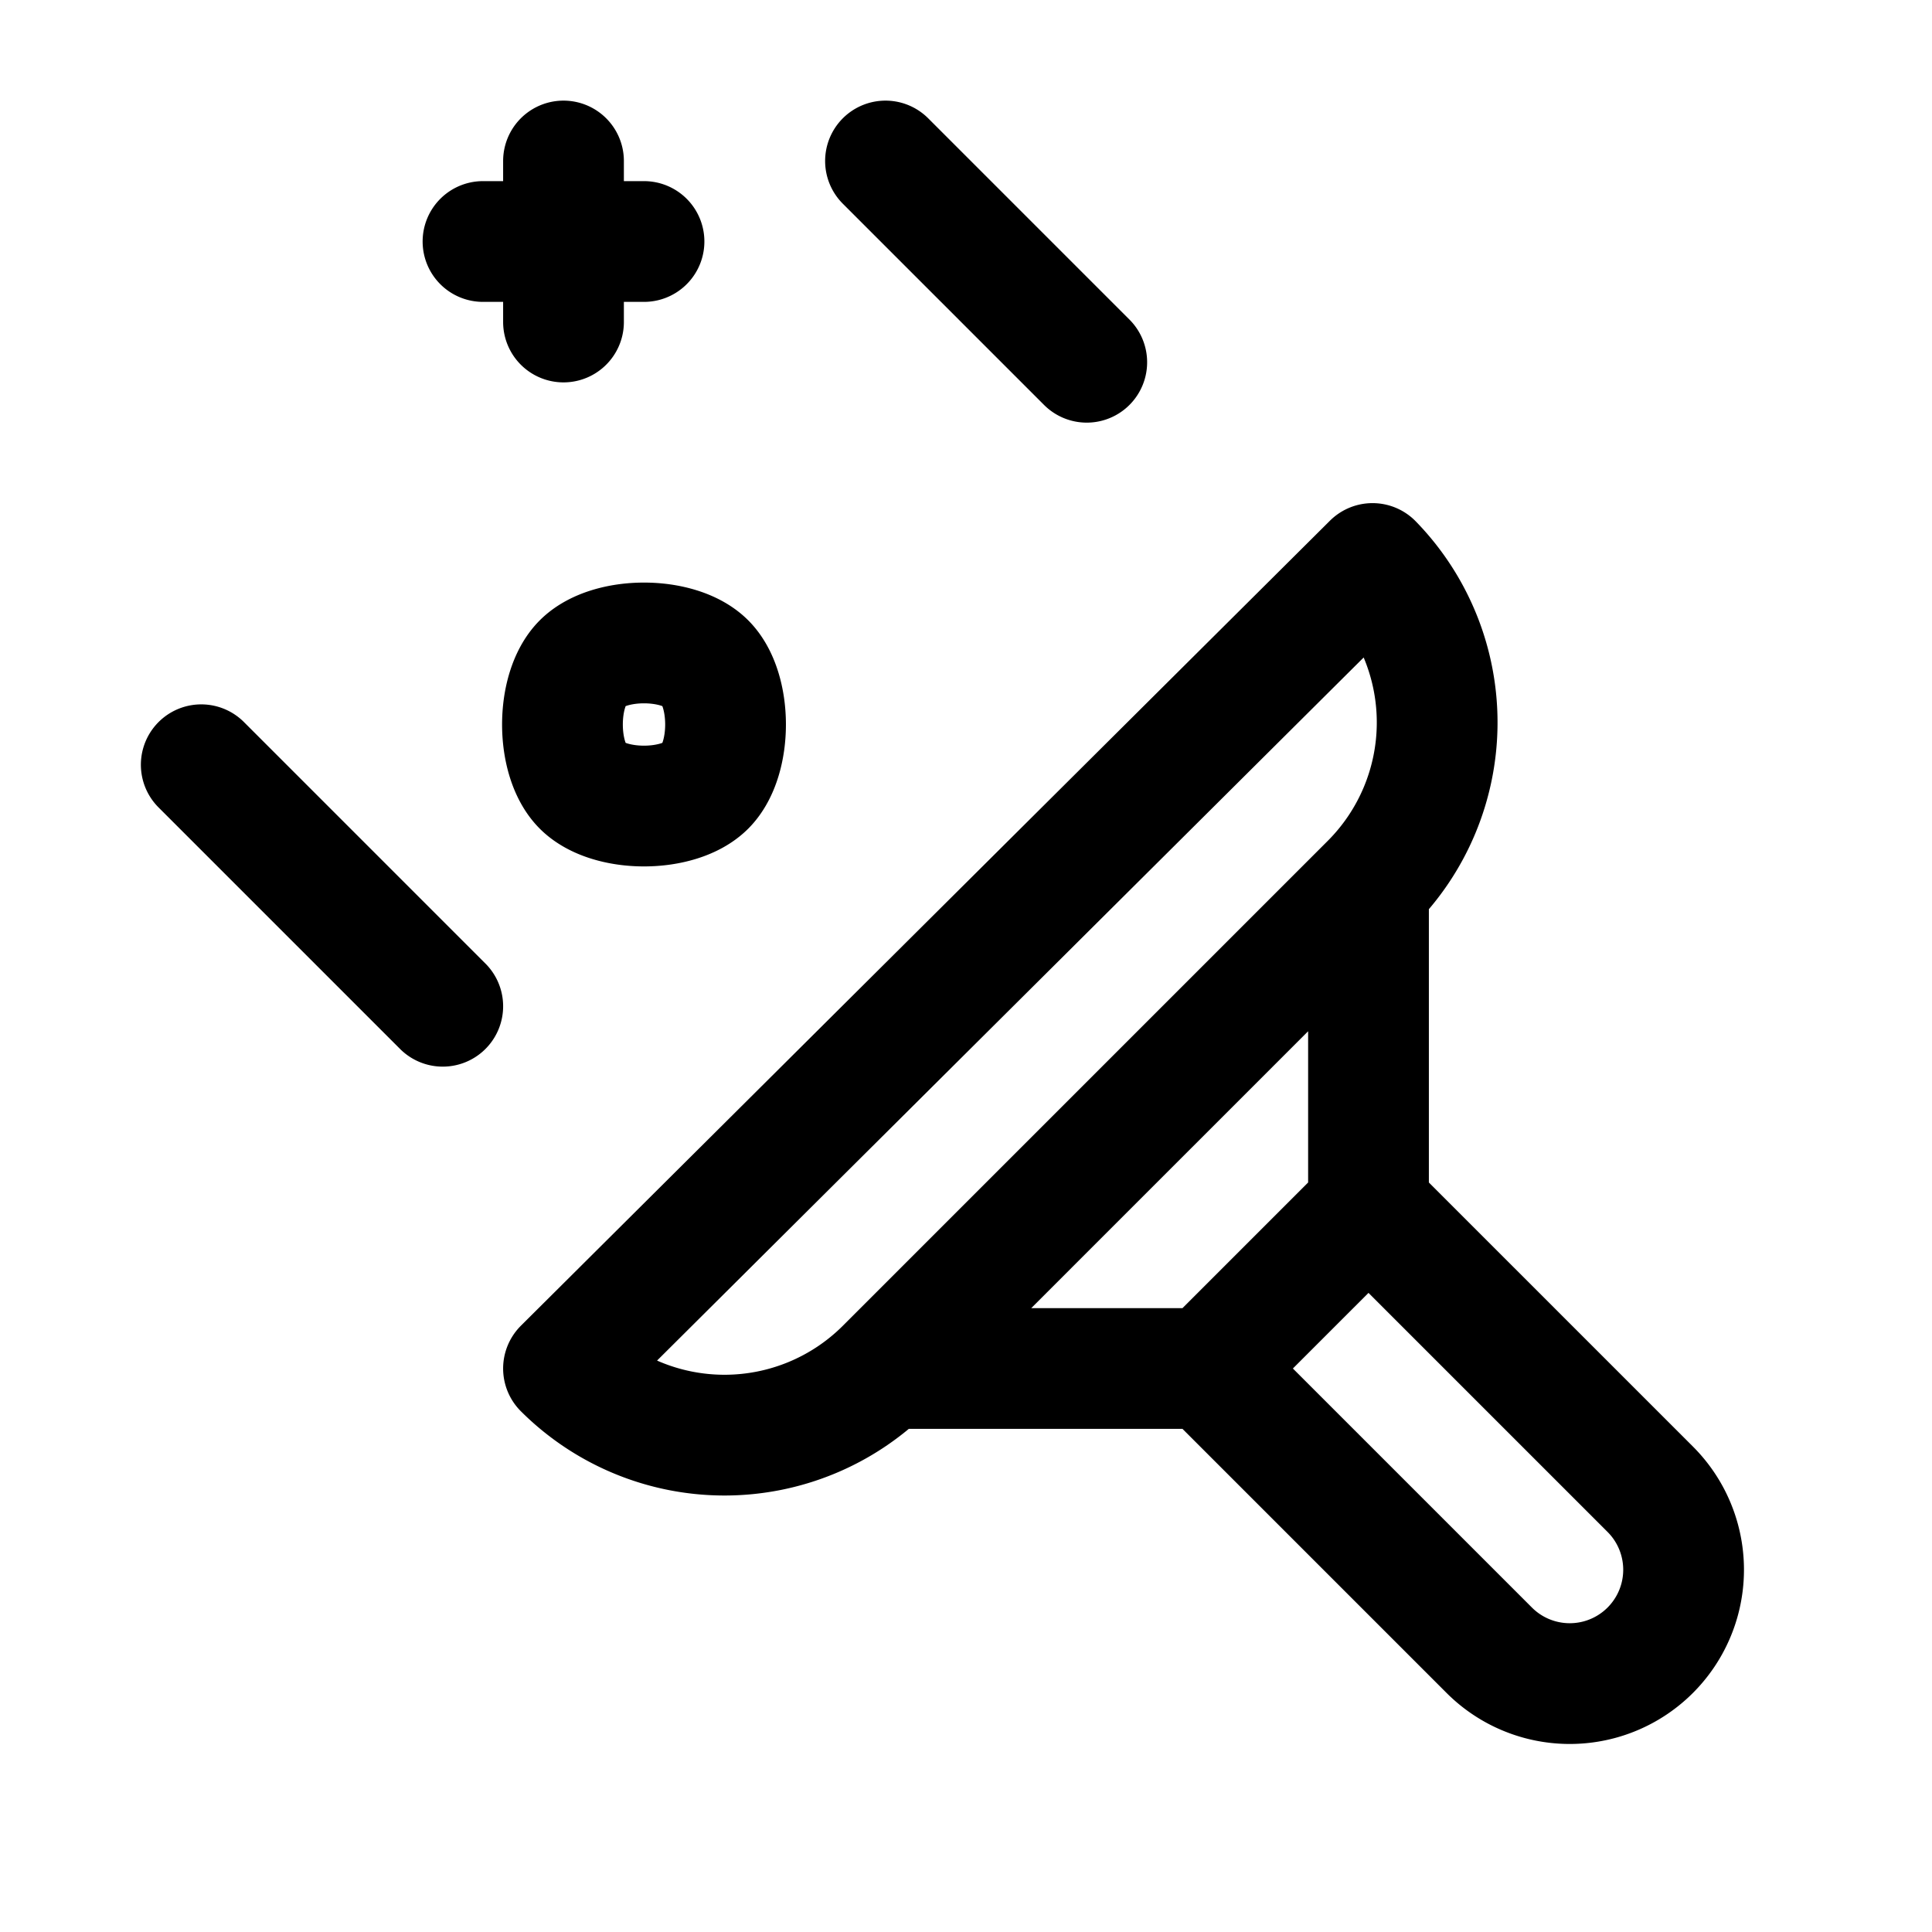 <svg id="squeegee" xmlns="http://www.w3.org/2000/svg" fill="none" viewBox="0 0 24 24">
    <path stroke="currentColor" stroke-linecap="round" stroke-linejoin="round" stroke-width="1.5"
          d="M11 17h4m-4 0 6-6m-6 6a2.83 2.83 0 0 1-4 0L17.05 7a2.83 2.83 0 0 1-.025 3.975L17 11m-2 6 2-2m-2 2 3.5 3.5a1.414 1.414 0 1 0 2-2L17 15m0 0v-4M5.5 12.5l-3-3m11-5L11 2M6 3h1m0 0v1m0-1V2m0 1h1m-.764 6.764c.332.332 1.196.332 1.528 0v0c.332-.332.332-1.196 0-1.528v0c-.332-.332-1.196-.332-1.528 0v0c-.332.332-.332 1.196 0 1.528"/>
</svg>